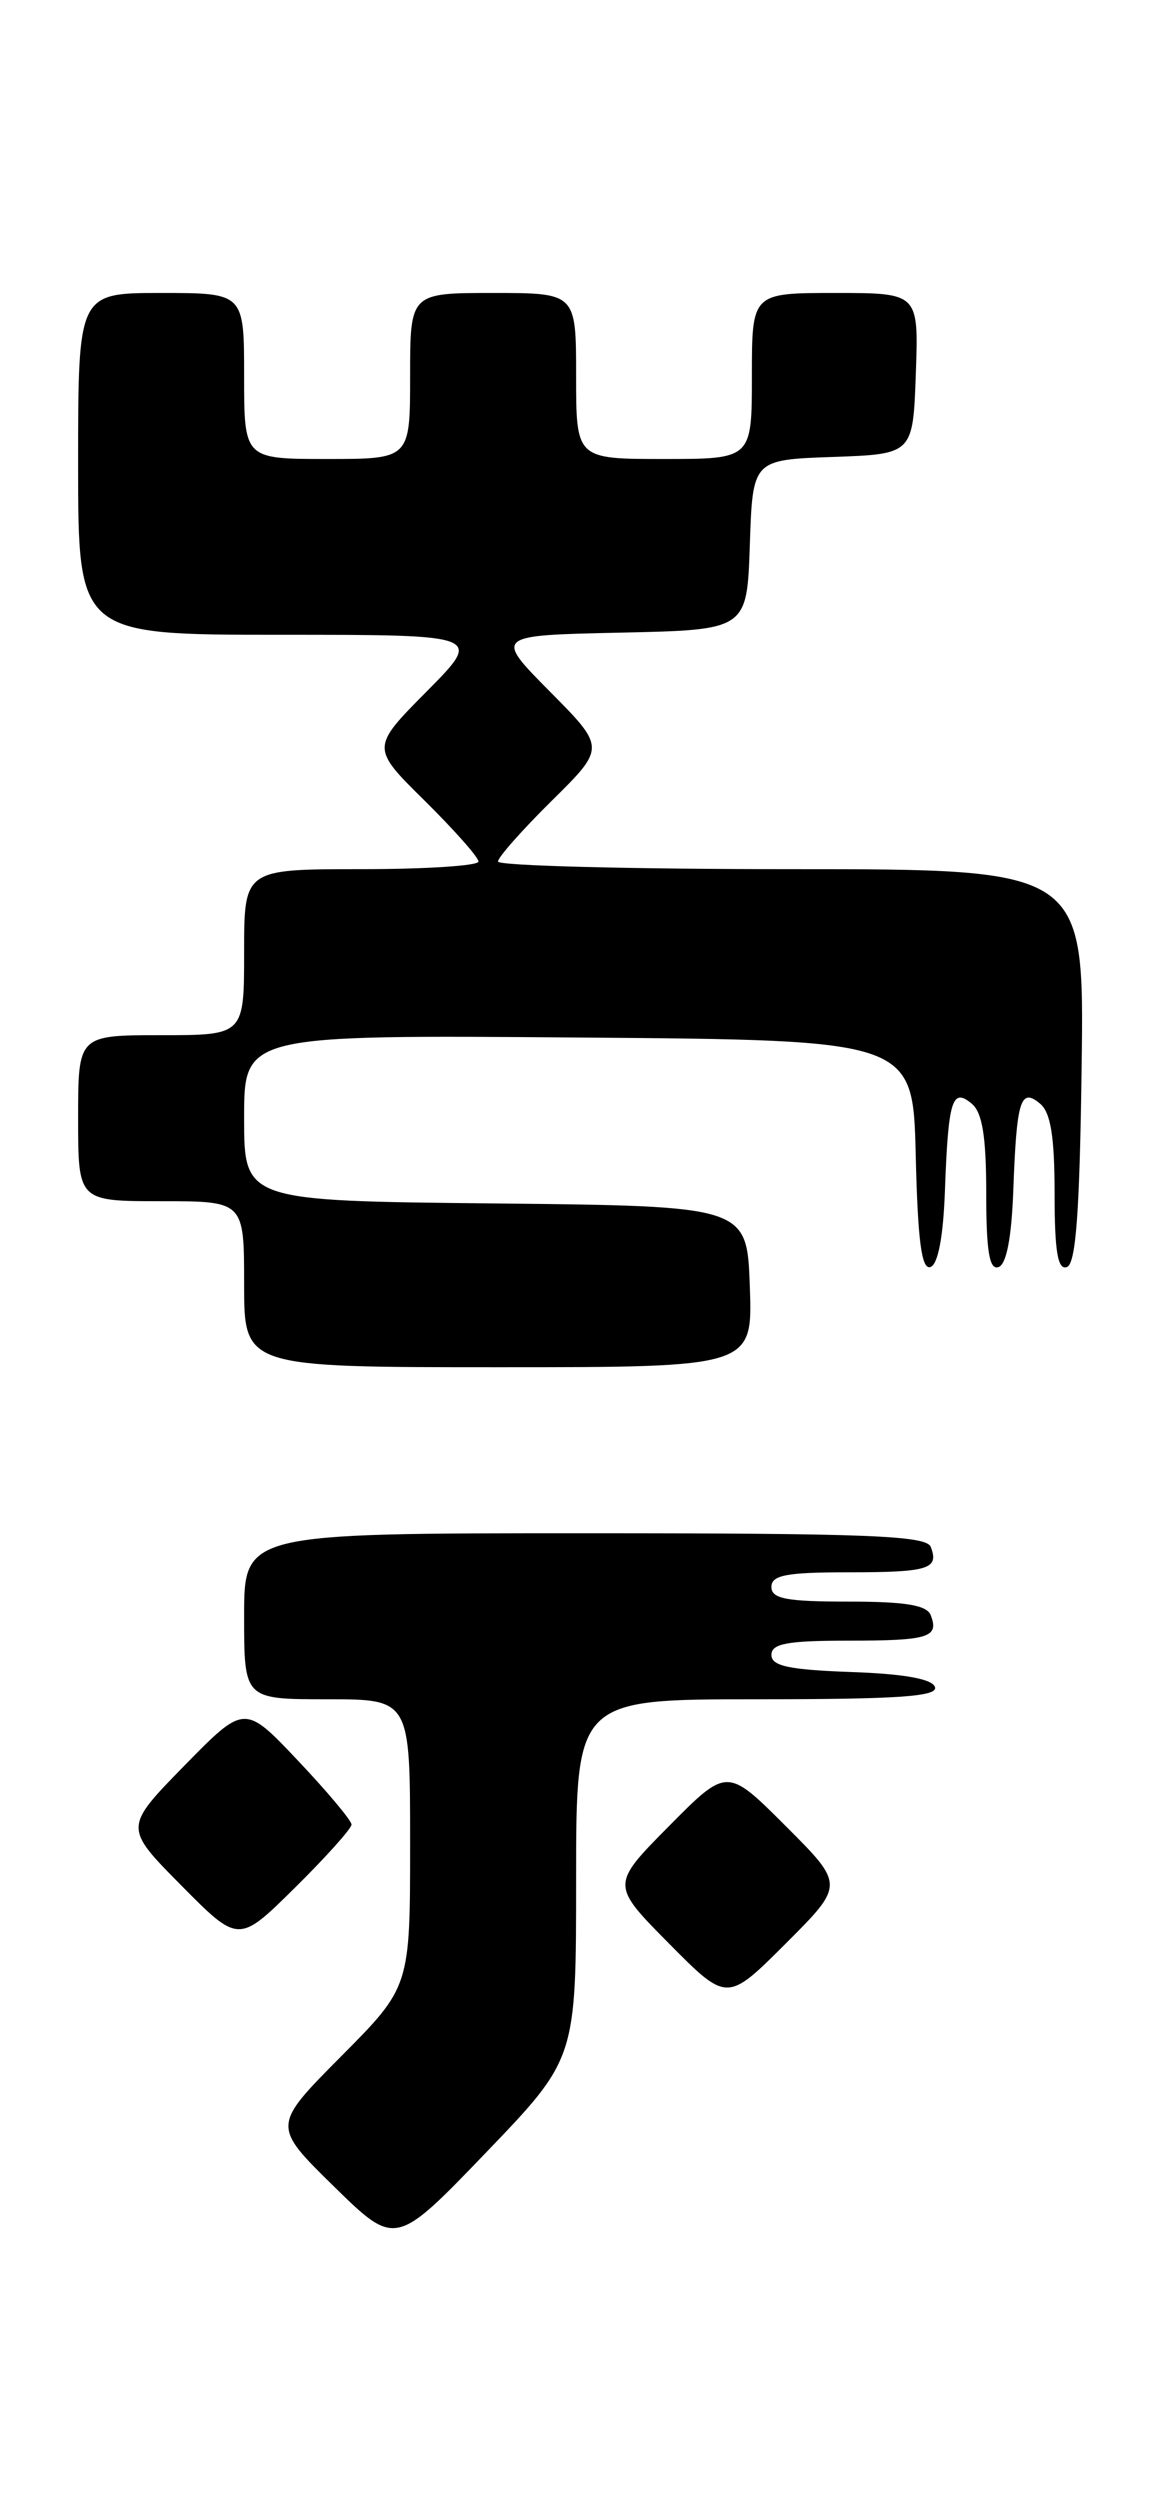 <?xml version="1.0" encoding="UTF-8" standalone="no"?>
<!DOCTYPE svg PUBLIC "-//W3C//DTD SVG 1.1//EN" "http://www.w3.org/Graphics/SVG/1.1/DTD/svg11.dtd" >
<svg xmlns="http://www.w3.org/2000/svg" xmlns:xlink="http://www.w3.org/1999/xlink" version="1.1" viewBox="0 0 119 256">
 <g >
 <path fill="currentColor"
d=" M 59.00 192.41 C 59.00 174.00 59.00 174.00 77.58 174.00 C 92.00 174.00 96.07 173.72 95.75 172.75 C 95.48 171.92 92.60 171.40 87.17 171.21 C 80.81 170.98 79.00 170.60 79.00 169.46 C 79.00 168.30 80.63 168.00 86.83 168.00 C 95.10 168.00 96.19 167.67 95.32 165.40 C 94.93 164.36 92.74 164.00 86.89 164.00 C 80.54 164.00 79.00 163.71 79.00 162.50 C 79.00 161.29 80.54 161.00 86.83 161.00 C 95.10 161.00 96.19 160.67 95.32 158.40 C 94.88 157.24 88.91 157.00 59.89 157.00 C 25.00 157.00 25.00 157.00 25.00 165.50 C 25.00 174.00 25.00 174.00 33.50 174.00 C 42.00 174.00 42.00 174.00 42.00 188.73 C 42.00 203.45 42.00 203.45 34.93 210.57 C 27.87 217.68 27.87 217.68 34.18 223.87 C 40.50 230.06 40.50 230.06 49.75 220.44 C 59.00 210.81 59.00 210.81 59.00 192.41 Z  M 80.47 186.99 C 74.46 180.98 74.46 180.98 68.51 186.99 C 62.56 193.00 62.56 193.00 68.51 199.01 C 74.46 205.02 74.46 205.02 80.47 199.01 C 86.48 193.00 86.48 193.00 80.47 186.99 Z  M 36.00 186.83 C 36.00 186.42 33.54 183.48 30.53 180.30 C 25.05 174.50 25.05 174.50 18.87 180.81 C 12.69 187.13 12.69 187.13 18.56 193.06 C 24.44 199.00 24.44 199.00 30.22 193.28 C 33.40 190.14 36.00 187.23 36.00 186.83 Z  M 76.79 131.75 C 76.50 123.50 76.50 123.50 50.75 123.23 C 25.00 122.97 25.00 122.97 25.00 114.47 C 25.00 105.97 25.00 105.97 59.25 106.24 C 93.50 106.50 93.50 106.50 93.78 118.32 C 93.99 127.07 94.38 130.04 95.28 129.74 C 96.06 129.49 96.60 126.65 96.77 121.92 C 97.11 112.63 97.51 111.34 99.51 113.01 C 100.60 113.91 101.00 116.38 101.00 122.21 C 101.00 128.13 101.32 130.06 102.25 129.75 C 103.07 129.48 103.59 126.76 103.77 121.92 C 104.11 112.63 104.51 111.34 106.51 113.01 C 107.60 113.91 108.00 116.38 108.00 122.21 C 108.00 128.13 108.32 130.06 109.25 129.75 C 110.18 129.44 110.57 124.22 110.77 109.17 C 111.04 89.00 111.04 89.00 81.02 89.00 C 64.51 89.00 51.00 88.65 51.00 88.22 C 51.00 87.78 53.48 84.99 56.50 82.00 C 62.01 76.56 62.01 76.56 56.31 70.81 C 50.62 65.06 50.62 65.06 63.56 64.78 C 76.50 64.50 76.50 64.50 76.79 55.79 C 77.08 47.08 77.08 47.08 85.29 46.79 C 93.50 46.50 93.50 46.50 93.79 38.25 C 94.08 30.00 94.08 30.00 85.54 30.00 C 77.00 30.00 77.00 30.00 77.00 38.50 C 77.00 47.00 77.00 47.00 68.00 47.00 C 59.00 47.00 59.00 47.00 59.00 38.50 C 59.00 30.00 59.00 30.00 50.50 30.00 C 42.00 30.00 42.00 30.00 42.00 38.50 C 42.00 47.00 42.00 47.00 33.50 47.00 C 25.00 47.00 25.00 47.00 25.00 38.50 C 25.00 30.00 25.00 30.00 16.50 30.00 C 8.00 30.00 8.00 30.00 8.00 47.50 C 8.00 65.00 8.00 65.00 28.72 65.00 C 49.44 65.00 49.44 65.00 43.72 70.78 C 37.99 76.56 37.99 76.56 43.50 82.00 C 46.52 84.99 49.00 87.78 49.00 88.22 C 49.00 88.65 43.60 89.00 37.00 89.00 C 25.00 89.00 25.00 89.00 25.00 97.50 C 25.00 106.00 25.00 106.00 16.50 106.00 C 8.00 106.00 8.00 106.00 8.00 114.50 C 8.00 123.00 8.00 123.00 16.50 123.00 C 25.00 123.00 25.00 123.00 25.00 131.50 C 25.00 140.00 25.00 140.00 51.04 140.00 C 77.08 140.00 77.08 140.00 76.79 131.75 Z "/>
</g>
</svg>
